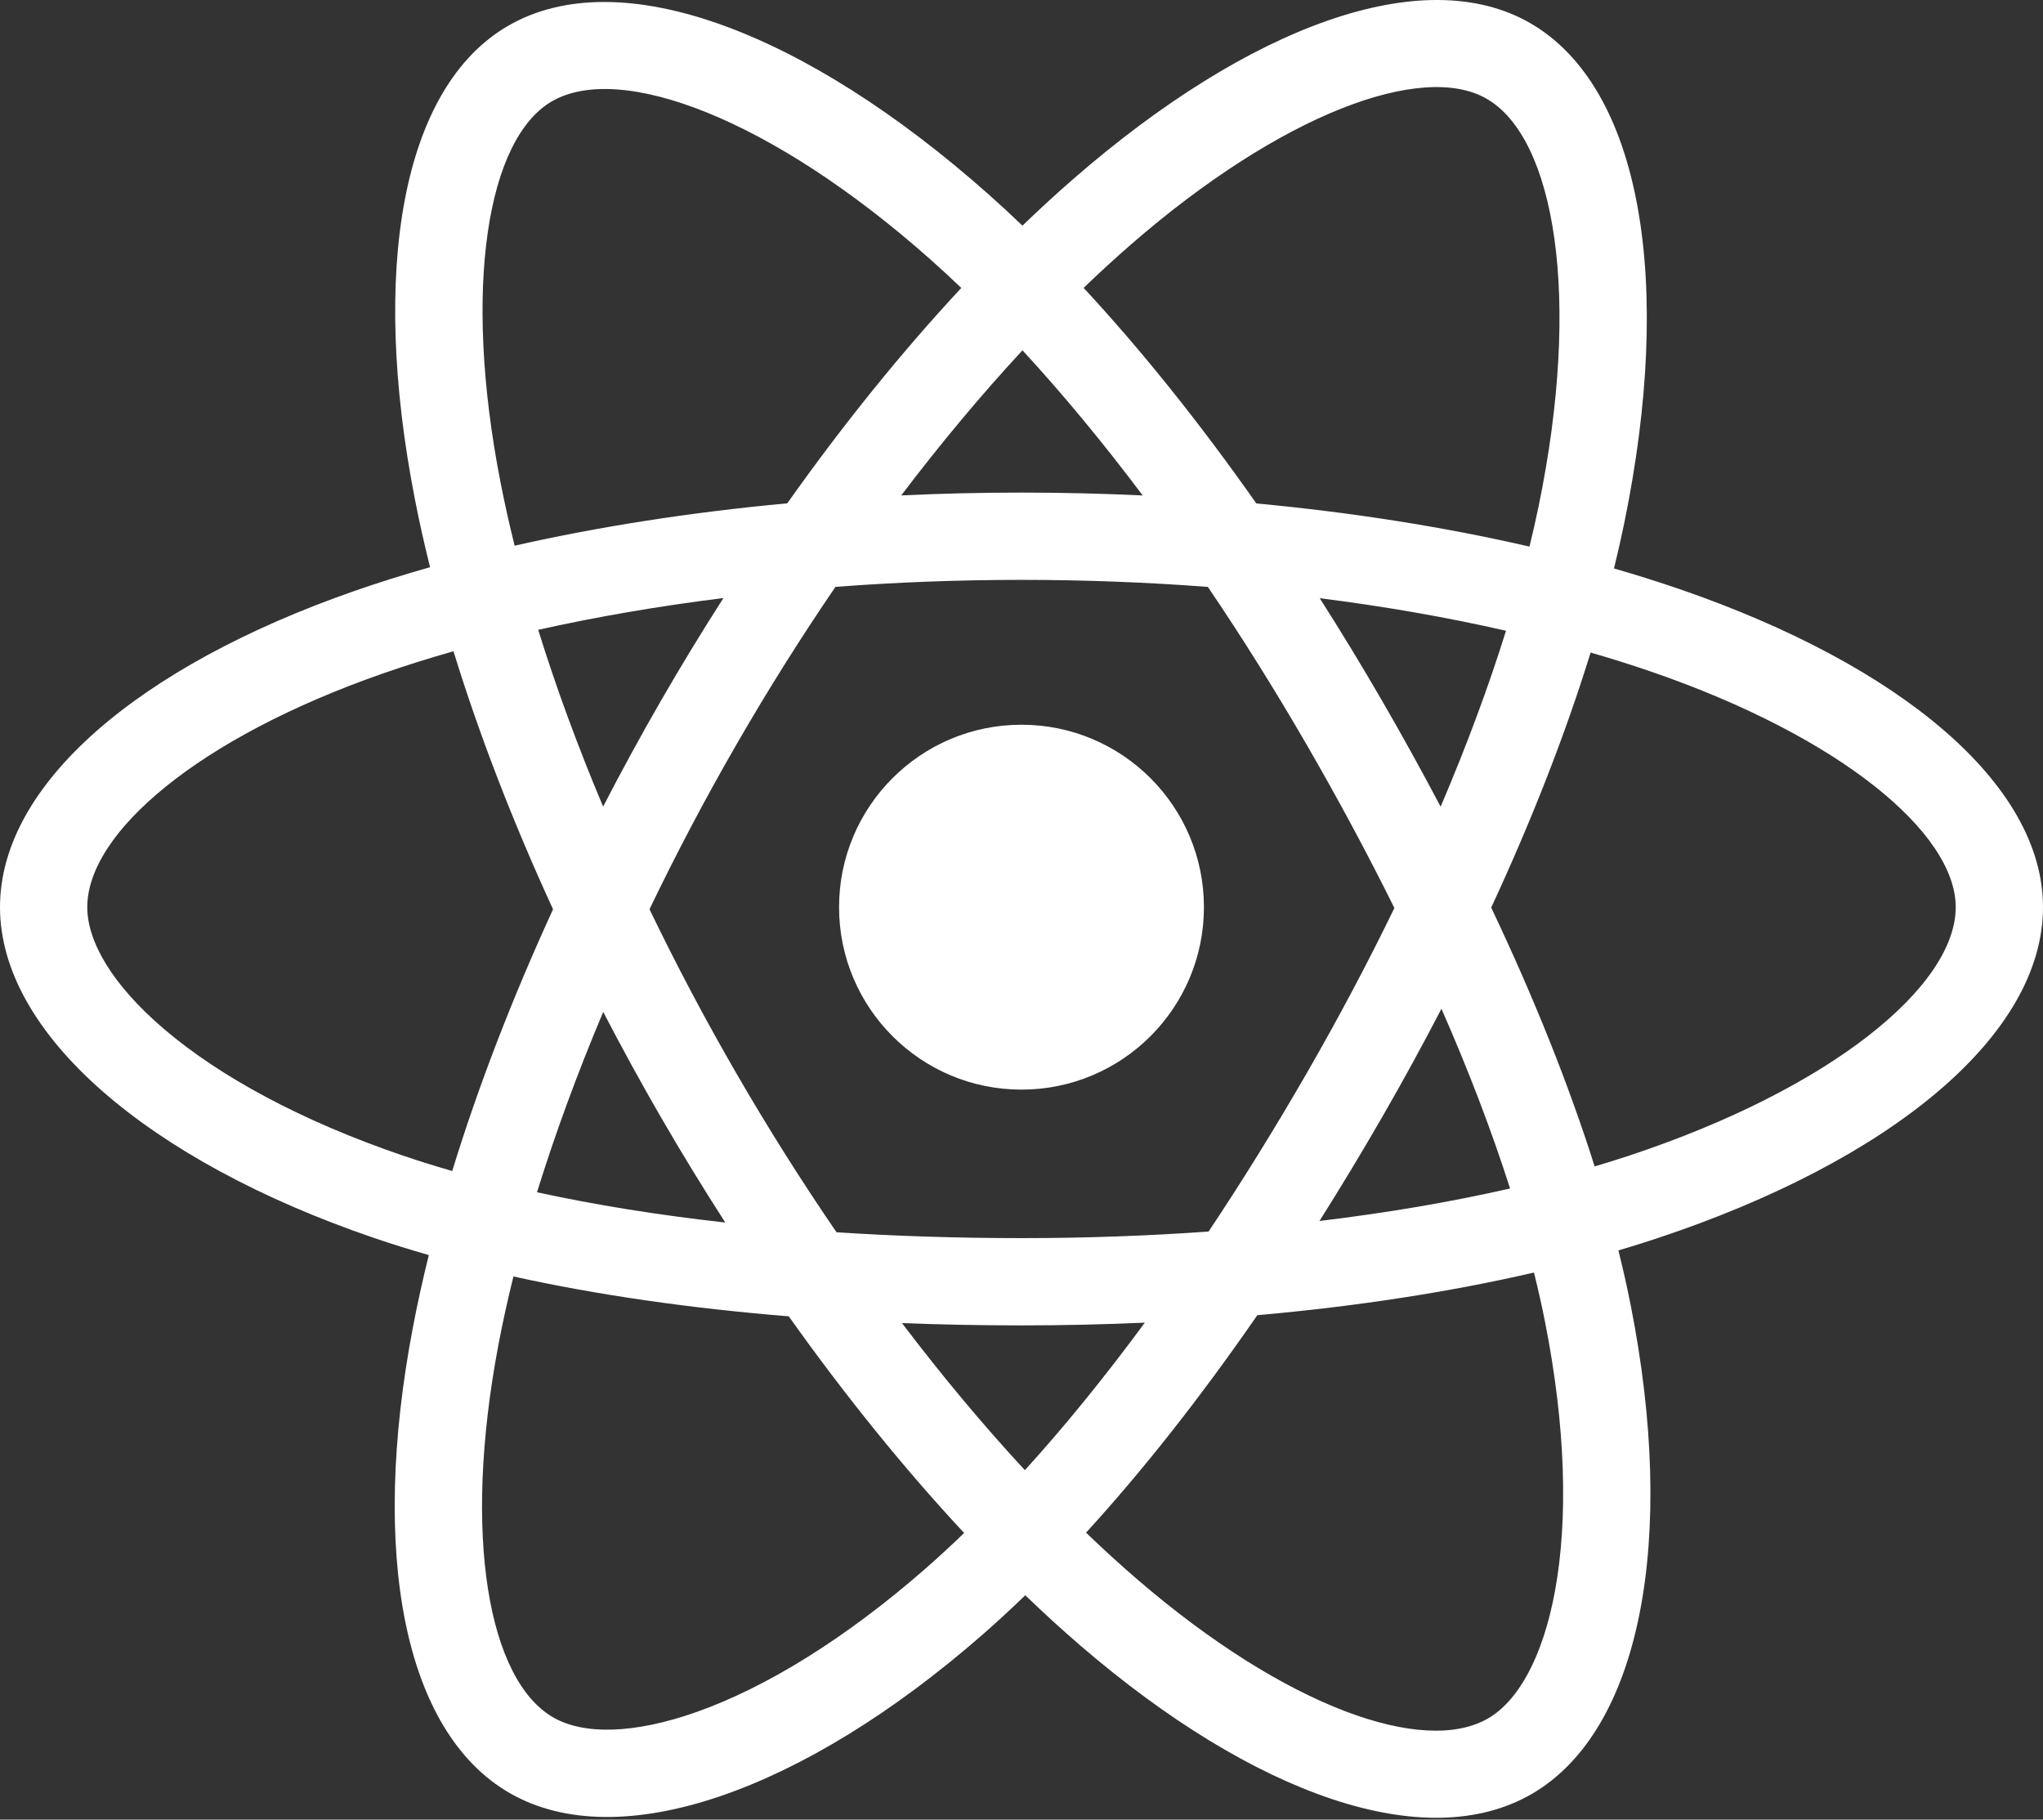 <svg width="256" height="228" viewBox="0 0 256 228" fill="none" xmlns="http://www.w3.org/2000/svg">
<rect x="0" y="0" width="256" height="228" fill="#333333" stroke="none"/>
<path d="M210.483 73.824C207.828 72.91 205.076 72.045 202.242 71.227C202.708 69.326 203.136 67.45 203.516 65.606C209.754 35.325 205.675 10.93 191.747 2.898C178.392 -4.803 156.551 3.227 134.493 22.424C132.372 24.27 130.245 26.224 128.118 28.272C126.702 26.917 125.287 25.608 123.877 24.355C100.759 3.829 77.587 -4.822 63.673 3.233C50.33 10.957 46.379 33.89 51.995 62.588C52.537 65.36 53.171 68.191 53.887 71.069C50.608 72 47.442 72.992 44.413 74.048C17.309 83.497 0 98.307 0 113.668C0 129.533 18.582 145.446 46.812 155.095C49.039 155.857 51.351 156.577 53.733 157.26C52.96 160.373 52.288 163.423 51.723 166.398C46.369 194.598 50.55 216.989 63.857 224.664C77.601 232.59 100.669 224.443 123.13 204.809C124.906 203.257 126.687 201.611 128.472 199.886C130.786 202.114 133.095 204.222 135.393 206.2C157.15 224.922 178.638 232.482 191.932 224.786C205.663 216.837 210.126 192.783 204.332 163.518C203.89 161.283 203.375 159 202.797 156.676C204.416 156.197 206.007 155.702 207.557 155.188C236.905 145.465 256 129.745 256 113.668C256 98.251 238.132 83.342 210.483 73.824ZM204.118 144.808C202.718 145.271 201.282 145.719 199.818 146.153C196.578 135.896 192.206 124.99 186.855 113.721C191.961 102.721 196.165 91.954 199.314 81.764C201.933 82.522 204.474 83.321 206.924 84.164C230.613 92.32 245.064 104.377 245.064 113.668C245.064 123.564 229.458 136.411 204.118 144.808ZM193.604 165.642C196.166 178.583 196.531 190.283 194.835 199.429C193.31 207.648 190.244 213.127 186.452 215.322C178.385 219.991 161.132 213.921 142.525 197.91C140.392 196.074 138.244 194.115 136.088 192.04C143.302 184.151 150.511 174.98 157.547 164.794C169.923 163.696 181.615 161.9 192.218 159.449C192.74 161.556 193.204 163.622 193.604 165.642ZM87.276 214.515C79.394 217.298 73.116 217.378 69.321 215.19C61.246 210.533 57.889 192.554 62.468 168.438C62.993 165.676 63.617 162.839 64.337 159.939C74.823 162.258 86.43 163.927 98.835 164.933C105.919 174.9 113.336 184.061 120.811 192.083C119.178 193.659 117.551 195.16 115.934 196.575C106.001 205.257 96.048 211.417 87.276 214.515ZM50.349 144.747C37.866 140.48 27.557 134.935 20.491 128.884C14.142 123.447 10.936 118.048 10.936 113.668C10.936 104.346 24.834 92.456 48.012 84.375C50.825 83.394 53.769 82.47 56.824 81.602C60.028 92.022 64.23 102.917 69.301 113.934C64.164 125.115 59.902 136.183 56.667 146.726C54.489 146.099 52.379 145.441 50.349 144.747ZM62.727 60.488C57.916 35.9 61.111 17.353 69.152 12.698C77.716 7.74 96.654 14.809 116.615 32.533C117.891 33.666 119.172 34.851 120.456 36.078C113.018 44.065 105.669 53.157 98.648 63.066C86.608 64.181 75.083 65.974 64.487 68.375C63.821 65.695 63.231 63.062 62.727 60.488ZM173.154 87.755C170.621 83.38 168.02 79.108 165.369 74.952C173.537 75.985 181.363 77.356 188.712 79.033C186.506 86.104 183.756 93.498 180.519 101.077C178.196 96.668 175.74 92.223 173.154 87.755ZM128.122 43.894C133.166 49.359 138.218 55.46 143.187 62.08C138.18 61.844 133.111 61.721 128 61.721C122.937 61.721 117.906 61.841 112.93 62.074C117.904 55.515 122.999 49.422 128.122 43.894ZM82.802 87.831C80.272 92.218 77.861 96.639 75.575 101.069C72.391 93.516 69.666 86.089 67.441 78.917C74.745 77.283 82.534 75.946 90.65 74.933C87.961 79.127 85.339 83.43 82.802 87.83V87.831ZM90.883 153.183C82.498 152.247 74.592 150.98 67.29 149.39C69.551 142.091 72.335 134.505 75.588 126.79C77.879 131.216 80.299 135.638 82.845 140.036H82.846C85.439 144.515 88.126 148.904 90.883 153.183ZM128.425 184.213C123.241 178.621 118.071 172.434 113.022 165.78C117.924 165.972 122.921 166.071 128 166.071C133.218 166.071 138.376 165.953 143.453 165.727C138.468 172.501 133.435 178.697 128.425 184.213ZM180.623 126.396C184.045 134.195 186.929 141.741 189.219 148.916C181.797 150.61 173.783 151.974 165.339 152.987C167.997 148.776 170.62 144.43 173.198 139.961C175.805 135.438 178.282 130.909 180.623 126.396ZM163.725 134.497C159.723 141.436 155.614 148.059 151.444 154.312C143.847 154.855 135.999 155.135 128 155.135C120.033 155.135 112.284 154.887 104.822 154.403C100.483 148.068 96.285 141.425 92.309 134.557H92.31C88.344 127.707 84.694 120.799 81.387 113.93C84.693 107.046 88.334 100.13 92.277 93.293L92.276 93.294C96.229 86.439 100.39 79.828 104.689 73.533C112.302 72.957 120.11 72.657 128 72.657H128C135.926 72.657 143.743 72.96 151.354 73.54C155.587 79.789 159.72 86.378 163.689 93.235C167.703 100.169 171.39 107.038 174.725 113.775C171.4 120.628 167.721 127.567 163.725 134.497ZM186.285 12.373C194.857 17.317 198.191 37.254 192.805 63.399C192.461 65.067 192.075 66.766 191.654 68.488C181.033 66.037 169.5 64.214 157.425 63.081C150.391 53.064 143.102 43.957 135.785 36.073C137.752 34.181 139.716 32.376 141.673 30.673C160.572 14.226 178.237 7.732 186.285 12.373ZM128 90.808C140.625 90.808 150.86 101.043 150.86 113.668C150.86 126.293 140.625 136.528 128 136.528C115.375 136.528 105.14 126.293 105.14 113.668C105.14 101.043 115.375 90.808 128 90.808Z" fill="white"/>
</svg>
